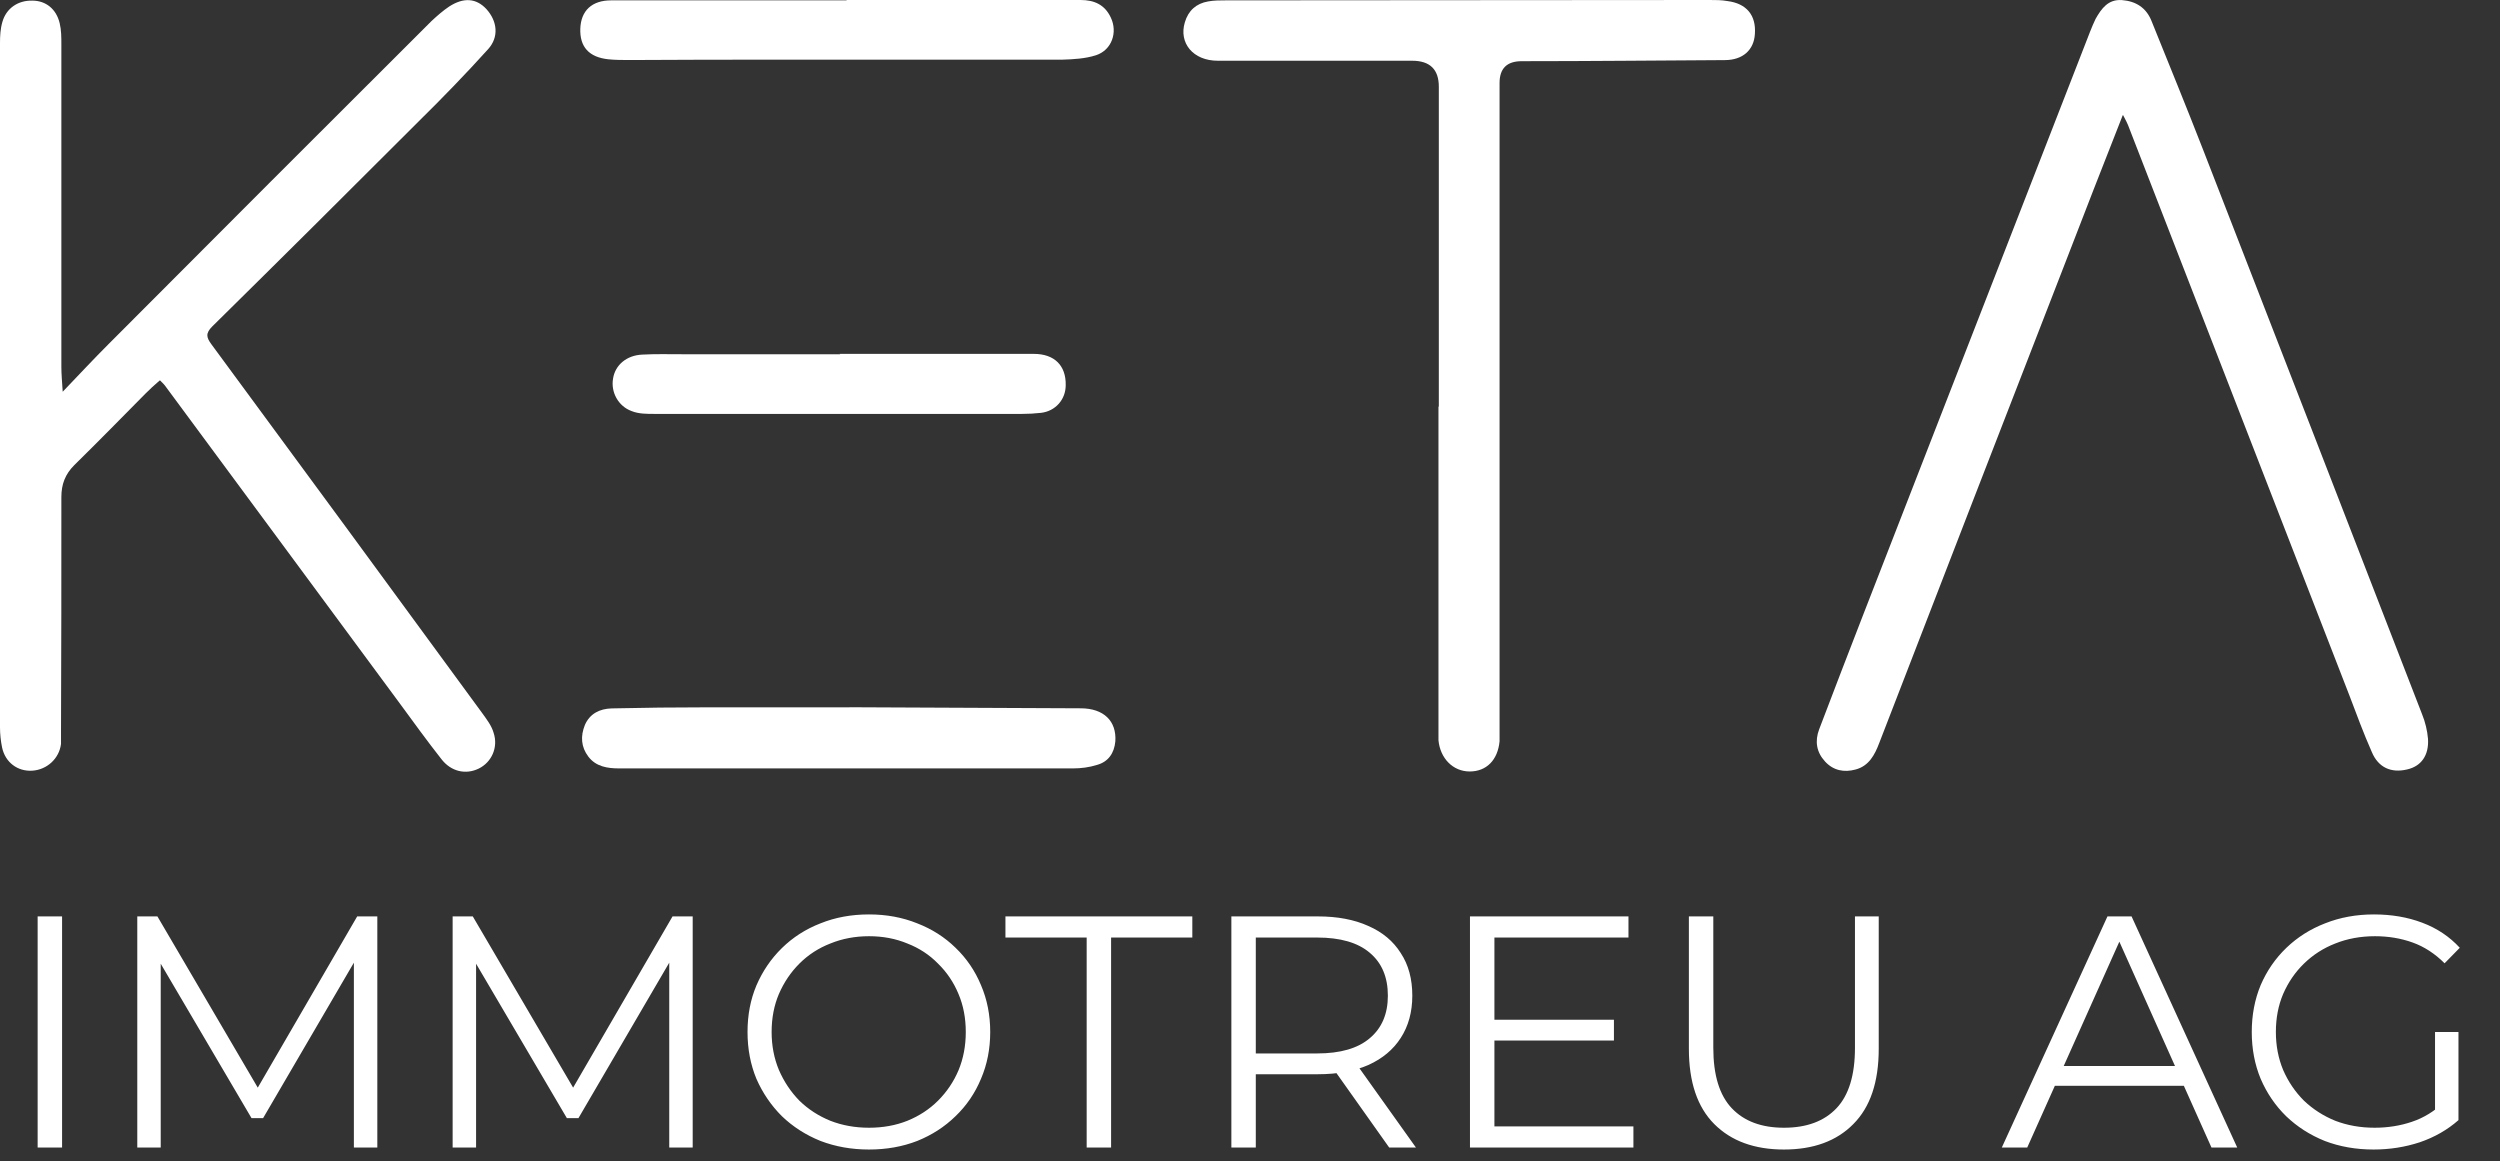 <svg width="183" height="85" viewBox="0 0 183 85" fill="none" xmlns="http://www.w3.org/2000/svg">
<rect x="0" y="0" width="183" height="85" fill="#333333" stroke="none"/>
<path d="M61.45 25.904H75.672C77.198 25.904 78.036 26.769 78.01 28.19C78.01 29.257 77.251 30.095 76.209 30.22C75.751 30.272 75.266 30.298 74.815 30.298H47.895C47.338 30.298 46.749 30.298 46.245 30.095C45.256 29.742 44.7 28.7 44.876 27.712C45.027 26.723 45.865 26.009 47.011 25.957C47.974 25.904 48.943 25.93 49.905 25.93H61.509L61.456 25.904H61.45Z" fill="white"/>
<path d="M62.162 51.77L79.102 51.848C80.805 51.848 81.741 52.791 81.643 54.264C81.564 55.129 81.132 55.764 80.294 55.993C79.737 56.17 79.128 56.248 78.539 56.248H45.326C44.462 56.248 43.624 56.118 43.067 55.384C42.53 54.677 42.484 53.891 42.812 53.073C43.172 52.234 43.905 51.881 44.77 51.855C47.108 51.802 49.445 51.776 51.776 51.776H62.162V51.77Z" fill="white"/>
<path d="M61.98 0H79.097C80.112 0 80.871 0.354 81.304 1.27C81.834 2.364 81.382 3.66 80.236 4.04C79.451 4.296 78.586 4.341 77.748 4.368H57.252C53.546 4.368 49.84 4.368 46.133 4.394C45.603 4.394 45.066 4.394 44.535 4.341C43.114 4.191 42.427 3.431 42.479 2.082C42.532 0.786 43.318 0.026 44.739 0.026H61.954L61.98 0Z" fill="white"/>
<path d="M105.322 29.748V6.352C105.322 5.081 104.674 4.446 103.364 4.446H89.141C87.334 4.446 86.273 3.15 86.731 1.631C86.987 0.766 87.57 0.255 88.434 0.105C88.866 0.026 89.299 0.026 89.731 0.026C101.537 0.026 113.343 0 125.156 0C125.589 0 126.021 -3.19561e-06 126.453 0.079C127.848 0.255 128.561 1.12 128.457 2.495C128.385 3.667 127.566 4.4 126.25 4.4C121.3 4.427 116.349 4.479 111.392 4.479C110.305 4.479 109.768 5.009 109.768 6.077V54.265C109.637 55.64 108.806 56.472 107.581 56.472C106.357 56.472 105.42 55.509 105.296 54.186V29.775L105.322 29.748Z" fill="white"/>
<path d="M155.382 8.441C153.908 12.174 152.54 15.703 151.165 19.265C146.62 30.974 142.076 42.688 137.557 54.397C137.23 55.261 136.798 56.073 135.829 56.328C134.99 56.557 134.205 56.407 133.596 55.745C132.961 55.058 132.836 54.246 133.164 53.382C134.231 50.586 135.298 47.789 136.385 45C141.918 30.777 147.452 16.548 152.991 2.325C153.122 1.998 153.247 1.69 153.397 1.382C153.83 0.623 154.314 -0.065 155.329 0.007C156.344 0.086 157.104 0.564 157.49 1.533C158.76 4.683 160.05 7.832 161.275 10.982C166.631 24.753 171.968 38.517 177.298 52.288C177.528 52.845 177.678 53.48 177.731 54.089C177.803 55.307 177.22 56.093 176.205 56.322C175.039 56.603 174.096 56.191 173.618 55.051C173.009 53.676 172.499 52.282 171.968 50.887C166.559 36.965 161.177 23.07 155.768 9.148C155.696 8.972 155.617 8.821 155.414 8.435H155.388L155.382 8.441Z" fill="white"/>
<path d="M11.682 27.856C11.302 28.183 10.968 28.491 10.641 28.819C8.912 30.574 7.19 32.322 5.435 34.051C4.774 34.712 4.492 35.445 4.492 36.388C4.492 42.105 4.492 47.795 4.466 53.512V54.455C4.335 55.522 3.451 56.334 2.384 56.413C1.29 56.491 0.38 55.804 0.151 54.71C0.052 54.226 0 53.721 0 53.237V3.169C0 2.639 0.026 2.102 0.177 1.598C0.458 0.609 1.316 0.02 2.364 0.046C3.353 0.046 4.119 0.655 4.368 1.696C4.492 2.207 4.492 2.737 4.492 3.274V26.848C4.492 27.378 4.544 27.941 4.59 28.675C5.808 27.404 6.849 26.285 7.917 25.217C15.788 17.32 23.685 9.416 31.582 1.545C31.988 1.166 32.42 0.786 32.879 0.478C33.946 -0.21 34.856 -0.131 35.596 0.655C36.408 1.545 36.539 2.711 35.727 3.602C34.103 5.402 32.401 7.157 30.672 8.86C25.643 13.889 20.614 18.892 15.539 23.894C15.028 24.405 15.107 24.706 15.486 25.217C22.113 34.208 28.714 43.199 35.295 52.196C35.622 52.654 35.982 53.112 36.133 53.643C36.487 54.71 35.982 55.804 35.039 56.262C34.096 56.721 33.01 56.491 32.296 55.548C31.255 54.226 30.266 52.857 29.277 51.508C23.567 43.788 17.877 36.061 12.16 28.341C12.062 28.19 11.931 28.059 11.728 27.856H11.675H11.682Z" fill="white"/>
<path d="M2.755 84V67.081H4.544V84H2.755ZM10.049 84V67.081H11.523L19.258 80.278H18.484L26.146 67.081H27.62V84H25.904V69.764H26.315L19.258 81.849H18.412L11.306 69.764H11.765V84H10.049ZM33.133 84V67.081H34.608L42.342 80.278H41.568L49.23 67.081H50.705V84H48.989V69.764H49.4L42.342 81.849H41.496L34.39 69.764H34.849V84H33.133ZM63.613 84.145C62.34 84.145 61.156 83.936 60.06 83.517C58.981 83.082 58.038 82.477 57.233 81.704C56.443 80.914 55.823 80.004 55.371 78.973C54.936 77.925 54.719 76.781 54.719 75.54C54.719 74.3 54.936 73.164 55.371 72.132C55.823 71.085 56.443 70.175 57.233 69.401C58.038 68.612 58.981 68.007 60.06 67.589C61.14 67.153 62.324 66.936 63.613 66.936C64.886 66.936 66.063 67.153 67.142 67.589C68.222 68.007 69.156 68.604 69.946 69.377C70.752 70.151 71.372 71.061 71.807 72.108C72.258 73.156 72.484 74.3 72.484 75.54C72.484 76.781 72.258 77.925 71.807 78.973C71.372 80.02 70.752 80.93 69.946 81.704C69.156 82.477 68.222 83.082 67.142 83.517C66.063 83.936 64.886 84.145 63.613 84.145ZM63.613 82.55C64.629 82.55 65.563 82.381 66.417 82.042C67.287 81.688 68.037 81.196 68.665 80.568C69.309 79.923 69.809 79.182 70.163 78.344C70.518 77.49 70.695 76.556 70.695 75.54C70.695 74.525 70.518 73.599 70.163 72.761C69.809 71.907 69.309 71.166 68.665 70.537C68.037 69.893 67.287 69.401 66.417 69.063C65.563 68.708 64.629 68.531 63.613 68.531C62.598 68.531 61.656 68.708 60.785 69.063C59.915 69.401 59.158 69.893 58.514 70.537C57.885 71.166 57.386 71.907 57.015 72.761C56.66 73.599 56.483 74.525 56.483 75.54C56.483 76.54 56.66 77.466 57.015 78.32C57.386 79.174 57.885 79.923 58.514 80.568C59.158 81.196 59.915 81.688 60.785 82.042C61.656 82.381 62.598 82.55 63.613 82.55ZM79.544 84V68.628H73.598V67.081H87.278V68.628H81.332V84H79.544ZM90.136 84V67.081H96.468C97.902 67.081 99.135 67.315 100.166 67.782C101.197 68.233 101.987 68.894 102.535 69.764C103.099 70.618 103.381 71.657 103.381 72.882C103.381 74.074 103.099 75.105 102.535 75.976C101.987 76.83 101.197 77.49 100.166 77.957C99.135 78.409 97.902 78.634 96.468 78.634H91.127L91.924 77.812V84H90.136ZM101.689 84L97.338 77.861H99.272L103.647 84H101.689ZM91.924 77.957L91.127 77.112H96.42C98.112 77.112 99.393 76.741 100.263 76C101.149 75.258 101.592 74.219 101.592 72.882C101.592 71.528 101.149 70.481 100.263 69.74C99.393 68.999 98.112 68.628 96.42 68.628H91.127L91.924 67.782V77.957ZM109.197 74.646H118.14V76.169H109.197V74.646ZM109.391 82.453H119.566V84H107.602V67.081H119.204V68.628H109.391V82.453ZM130.587 84.145C128.427 84.145 126.727 83.525 125.487 82.284C124.246 81.043 123.626 79.206 123.626 76.773V67.081H125.414V76.701C125.414 78.699 125.865 80.173 126.768 81.124C127.67 82.075 128.943 82.55 130.587 82.55C132.246 82.55 133.527 82.075 134.43 81.124C135.332 80.173 135.783 78.699 135.783 76.701V67.081H137.523V76.773C137.523 79.206 136.903 81.043 135.662 82.284C134.438 83.525 132.746 84.145 130.587 84.145ZM146.532 84L154.266 67.081H156.031L163.765 84H161.88L154.774 68.12H155.499L148.393 84H146.532ZM149.577 79.48L150.109 78.03H159.946L160.478 79.48H149.577ZM173.748 84.145C172.459 84.145 171.266 83.936 170.171 83.517C169.091 83.082 168.149 82.477 167.343 81.704C166.553 80.93 165.933 80.02 165.482 78.973C165.047 77.925 164.829 76.781 164.829 75.54C164.829 74.3 165.047 73.156 165.482 72.108C165.933 71.061 166.561 70.151 167.367 69.377C168.173 68.604 169.115 68.007 170.195 67.589C171.291 67.153 172.483 66.936 173.772 66.936C175.061 66.936 176.237 67.137 177.301 67.54C178.381 67.943 179.299 68.555 180.056 69.377L178.944 70.513C178.235 69.804 177.454 69.297 176.6 68.99C175.746 68.684 174.828 68.531 173.845 68.531C172.797 68.531 171.83 68.708 170.944 69.063C170.074 69.401 169.309 69.893 168.648 70.537C168.004 71.166 167.496 71.907 167.125 72.761C166.771 73.599 166.594 74.525 166.594 75.54C166.594 76.54 166.771 77.466 167.125 78.32C167.496 79.174 168.004 79.923 168.648 80.568C169.309 81.196 170.074 81.688 170.944 82.042C171.83 82.381 172.789 82.55 173.82 82.55C174.787 82.55 175.698 82.405 176.552 82.115C177.422 81.825 178.219 81.333 178.944 80.64L179.96 81.994C179.154 82.703 178.211 83.243 177.132 83.613C176.052 83.968 174.924 84.145 173.748 84.145ZM178.244 81.776V75.54H179.96V81.994L178.244 81.776Z" fill="white"/>
</svg>
